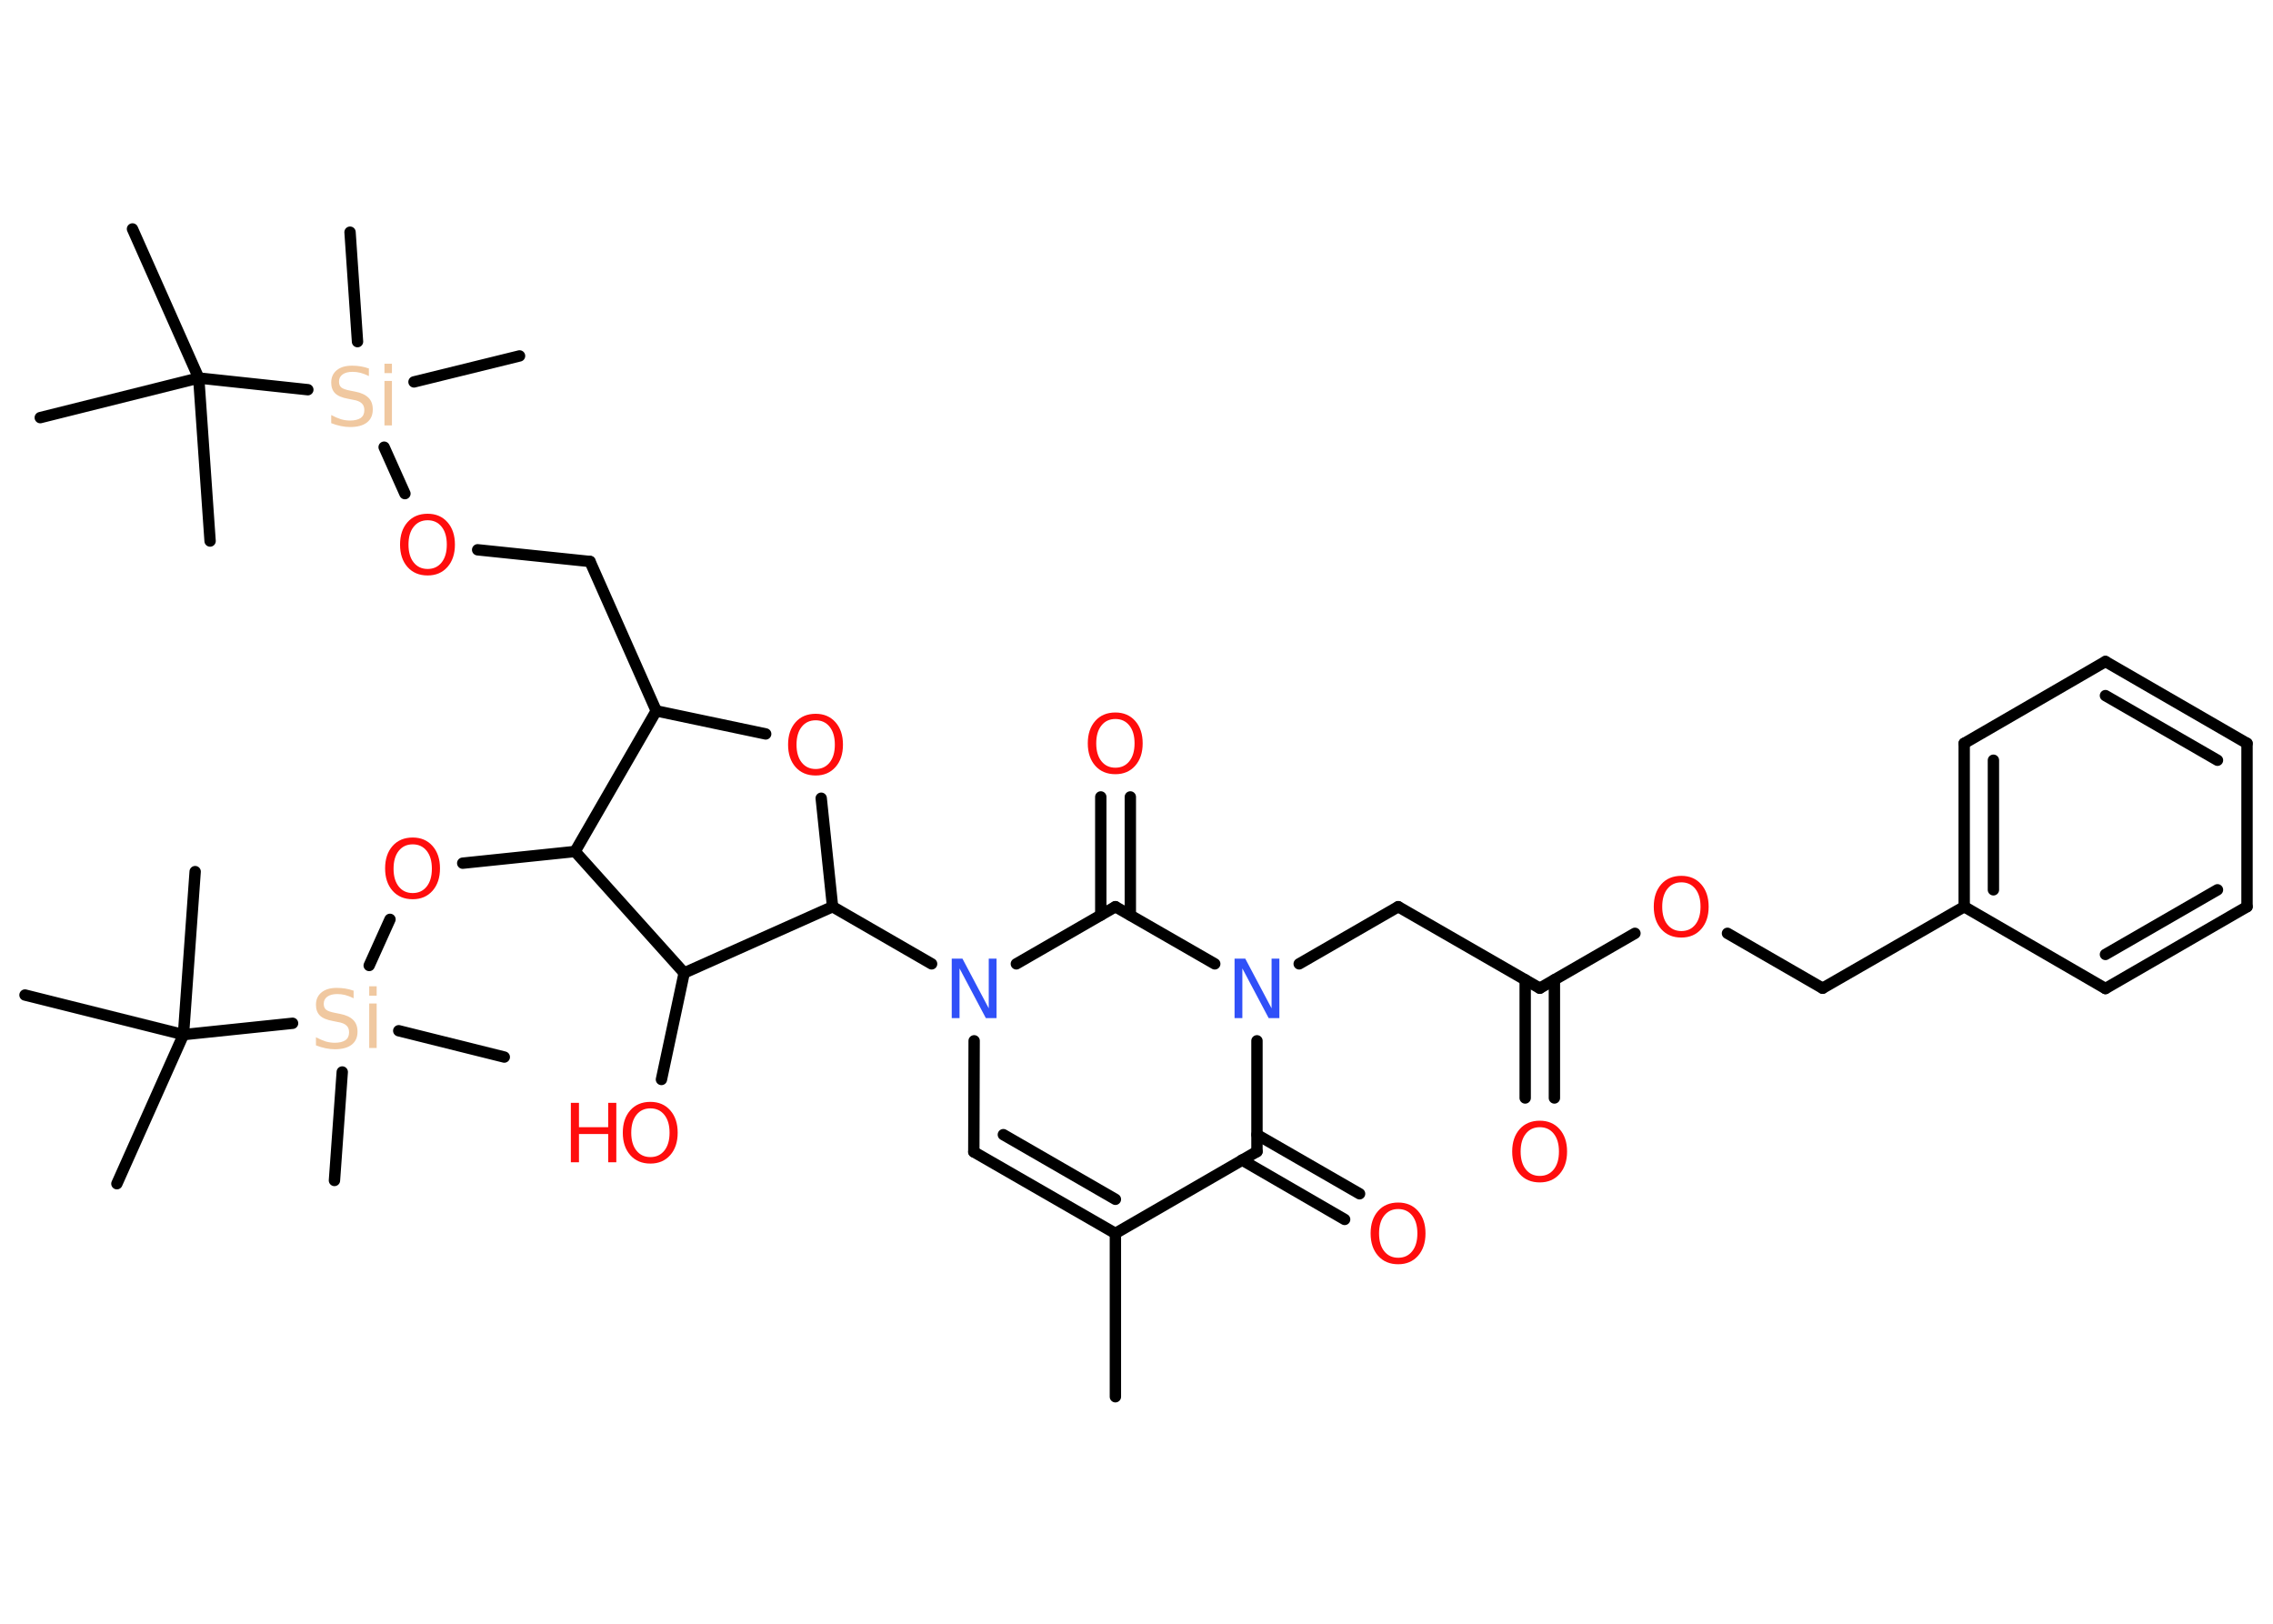 <?xml version='1.0' encoding='UTF-8'?>
<!DOCTYPE svg PUBLIC "-//W3C//DTD SVG 1.1//EN" "http://www.w3.org/Graphics/SVG/1.1/DTD/svg11.dtd">
<svg version='1.2' xmlns='http://www.w3.org/2000/svg' xmlns:xlink='http://www.w3.org/1999/xlink' width='70.0mm' height='50.0mm' viewBox='0 0 70.0 50.0'>
  <desc>Generated by the Chemistry Development Kit (http://github.com/cdk)</desc>
  <g stroke-linecap='round' stroke-linejoin='round' stroke='#000000' stroke-width='.35' fill='#FF0D0D'>
    <rect x='.0' y='.0' width='70.0' height='50.0' fill='#FFFFFF' stroke='none'/>
    <g id='mol1' class='mol'>
      <line id='mol1bnd1' class='bond' x1='34.35' y1='43.01' x2='34.35' y2='37.98'/>
      <g id='mol1bnd2' class='bond'>
        <line x1='29.99' y1='35.47' x2='34.35' y2='37.98'/>
        <line x1='30.9' y1='34.94' x2='34.35' y2='36.93'/>
      </g>
      <line id='mol1bnd3' class='bond' x1='29.99' y1='35.47' x2='30.0' y2='32.05'/>
      <line id='mol1bnd4' class='bond' x1='28.69' y1='29.68' x2='25.64' y2='27.92'/>
      <line id='mol1bnd5' class='bond' x1='25.64' y1='27.92' x2='25.29' y2='24.58'/>
      <line id='mol1bnd6' class='bond' x1='23.58' y1='22.6' x2='20.21' y2='21.89'/>
      <line id='mol1bnd7' class='bond' x1='20.21' y1='21.89' x2='18.17' y2='17.29'/>
      <line id='mol1bnd8' class='bond' x1='18.17' y1='17.29' x2='14.71' y2='16.93'/>
      <line id='mol1bnd9' class='bond' x1='12.47' y1='15.2' x2='11.83' y2='13.77'/>
      <line id='mol1bnd10' class='bond' x1='12.75' y1='11.76' x2='16.0' y2='10.96'/>
      <line id='mol1bnd11' class='bond' x1='11.01' y1='10.52' x2='10.78' y2='7.15'/>
      <line id='mol1bnd12' class='bond' x1='9.48' y1='12.0' x2='6.12' y2='11.64'/>
      <line id='mol1bnd13' class='bond' x1='6.12' y1='11.64' x2='4.08' y2='7.05'/>
      <line id='mol1bnd14' class='bond' x1='6.12' y1='11.64' x2='1.24' y2='12.86'/>
      <line id='mol1bnd15' class='bond' x1='6.12' y1='11.64' x2='6.47' y2='16.66'/>
      <line id='mol1bnd16' class='bond' x1='20.21' y1='21.89' x2='17.71' y2='26.22'/>
      <line id='mol1bnd17' class='bond' x1='17.71' y1='26.22' x2='14.25' y2='26.58'/>
      <line id='mol1bnd18' class='bond' x1='12.01' y1='28.31' x2='11.37' y2='29.73'/>
      <line id='mol1bnd19' class='bond' x1='10.54' y1='33.01' x2='10.3' y2='36.35'/>
      <line id='mol1bnd20' class='bond' x1='12.28' y1='31.74' x2='15.53' y2='32.55'/>
      <line id='mol1bnd21' class='bond' x1='9.01' y1='31.51' x2='5.65' y2='31.86'/>
      <line id='mol1bnd22' class='bond' x1='5.65' y1='31.86' x2='3.6' y2='36.45'/>
      <line id='mol1bnd23' class='bond' x1='5.65' y1='31.86' x2='6.01' y2='26.84'/>
      <line id='mol1bnd24' class='bond' x1='5.65' y1='31.86' x2='.77' y2='30.64'/>
      <line id='mol1bnd25' class='bond' x1='17.71' y1='26.22' x2='21.07' y2='29.96'/>
      <line id='mol1bnd26' class='bond' x1='25.64' y1='27.92' x2='21.07' y2='29.96'/>
      <line id='mol1bnd27' class='bond' x1='21.07' y1='29.96' x2='20.37' y2='33.24'/>
      <line id='mol1bnd28' class='bond' x1='31.3' y1='29.68' x2='34.35' y2='27.92'/>
      <g id='mol1bnd29' class='bond'>
        <line x1='33.9' y1='28.18' x2='33.9' y2='24.54'/>
        <line x1='34.81' y1='28.18' x2='34.81' y2='24.54'/>
      </g>
      <line id='mol1bnd30' class='bond' x1='34.35' y1='27.92' x2='37.41' y2='29.68'/>
      <line id='mol1bnd31' class='bond' x1='40.01' y1='29.68' x2='43.06' y2='27.92'/>
      <line id='mol1bnd32' class='bond' x1='43.06' y1='27.92' x2='47.42' y2='30.43'/>
      <g id='mol1bnd33' class='bond'>
        <line x1='47.87' y1='30.17' x2='47.87' y2='33.81'/>
        <line x1='46.97' y1='30.17' x2='46.97' y2='33.81'/>
      </g>
      <line id='mol1bnd34' class='bond' x1='47.42' y1='30.43' x2='50.35' y2='28.74'/>
      <line id='mol1bnd35' class='bond' x1='53.2' y1='28.74' x2='56.13' y2='30.43'/>
      <line id='mol1bnd36' class='bond' x1='56.13' y1='30.43' x2='60.49' y2='27.92'/>
      <g id='mol1bnd37' class='bond'>
        <line x1='60.49' y1='22.89' x2='60.49' y2='27.92'/>
        <line x1='61.39' y1='23.41' x2='61.39' y2='27.4'/>
      </g>
      <line id='mol1bnd38' class='bond' x1='60.49' y1='22.89' x2='64.84' y2='20.37'/>
      <g id='mol1bnd39' class='bond'>
        <line x1='69.2' y1='22.89' x2='64.84' y2='20.37'/>
        <line x1='68.29' y1='23.41' x2='64.84' y2='21.42'/>
      </g>
      <line id='mol1bnd40' class='bond' x1='69.2' y1='22.89' x2='69.2' y2='27.92'/>
      <g id='mol1bnd41' class='bond'>
        <line x1='64.84' y1='30.44' x2='69.2' y2='27.92'/>
        <line x1='64.84' y1='29.39' x2='68.29' y2='27.4'/>
      </g>
      <line id='mol1bnd42' class='bond' x1='60.49' y1='27.92' x2='64.84' y2='30.44'/>
      <line id='mol1bnd43' class='bond' x1='38.71' y1='32.05' x2='38.71' y2='35.46'/>
      <line id='mol1bnd44' class='bond' x1='34.35' y1='37.98' x2='38.71' y2='35.46'/>
      <g id='mol1bnd45' class='bond'>
        <line x1='38.71' y1='34.94' x2='41.87' y2='36.76'/>
        <line x1='38.25' y1='35.72' x2='41.41' y2='37.55'/>
      </g>
      <path id='mol1atm4' class='atom' d='M29.31 29.52h.33l.81 1.53v-1.53h.24v1.83h-.33l-.81 -1.53v1.53h-.24v-1.83z' stroke='none' fill='#3050F8'/>
      <path id='mol1atm6' class='atom' d='M25.12 22.18q-.27 .0 -.43 .2q-.16 .2 -.16 .55q.0 .35 .16 .55q.16 .2 .43 .2q.27 .0 .43 -.2q.16 -.2 .16 -.55q.0 -.35 -.16 -.55q-.16 -.2 -.43 -.2zM25.12 21.98q.38 .0 .61 .26q.23 .26 .23 .69q.0 .43 -.23 .69q-.23 .26 -.61 .26q-.39 .0 -.62 -.26q-.23 -.26 -.23 -.69q.0 -.43 .23 -.69q.23 -.26 .62 -.26z' stroke='none'/>
      <path id='mol1atm9' class='atom' d='M13.17 16.02q-.27 .0 -.43 .2q-.16 .2 -.16 .55q.0 .35 .16 .55q.16 .2 .43 .2q.27 .0 .43 -.2q.16 -.2 .16 -.55q.0 -.35 -.16 -.55q-.16 -.2 -.43 -.2zM13.17 15.82q.38 .0 .61 .26q.23 .26 .23 .69q.0 .43 -.23 .69q-.23 .26 -.61 .26q-.39 .0 -.62 -.26q-.23 -.26 -.23 -.69q.0 -.43 .23 -.69q.23 -.26 .62 -.26z' stroke='none'/>
      <path id='mol1atm10' class='atom' d='M11.36 11.34v.24q-.14 -.07 -.26 -.1q-.12 -.03 -.24 -.03q-.2 .0 -.31 .08q-.11 .08 -.11 .22q.0 .12 .07 .18q.07 .06 .28 .1l.15 .03q.27 .05 .41 .19q.13 .13 .13 .36q.0 .26 -.18 .4q-.18 .14 -.52 .14q-.13 .0 -.28 -.03q-.15 -.03 -.3 -.09v-.25q.15 .08 .3 .13q.14 .04 .28 .04q.21 .0 .33 -.08q.11 -.08 .11 -.24q.0 -.14 -.08 -.21q-.08 -.08 -.27 -.11l-.15 -.03q-.28 -.05 -.4 -.17q-.12 -.12 -.12 -.33q.0 -.24 .17 -.38q.17 -.14 .47 -.14q.13 .0 .26 .02q.13 .02 .27 .07zM11.84 11.73h.23v1.37h-.23v-1.37zM11.84 11.2h.23v.29h-.23v-.29z' stroke='none' fill='#F0C8A0'/>
      <path id='mol1atm18' class='atom' d='M12.71 26.0q-.27 .0 -.43 .2q-.16 .2 -.16 .55q.0 .35 .16 .55q.16 .2 .43 .2q.27 .0 .43 -.2q.16 -.2 .16 -.55q.0 -.35 -.16 -.55q-.16 -.2 -.43 -.2zM12.71 25.79q.38 .0 .61 .26q.23 .26 .23 .69q.0 .43 -.23 .69q-.23 .26 -.61 .26q-.39 .0 -.62 -.26q-.23 -.26 -.23 -.69q.0 -.43 .23 -.69q.23 -.26 .62 -.26z' stroke='none'/>
      <path id='mol1atm19' class='atom' d='M10.89 30.5v.24q-.14 -.07 -.26 -.1q-.12 -.03 -.24 -.03q-.2 .0 -.31 .08q-.11 .08 -.11 .22q.0 .12 .07 .18q.07 .06 .28 .1l.15 .03q.27 .05 .41 .19q.13 .13 .13 .36q.0 .26 -.18 .4q-.18 .14 -.52 .14q-.13 .0 -.28 -.03q-.15 -.03 -.3 -.09v-.25q.15 .08 .3 .13q.14 .04 .28 .04q.21 .0 .33 -.08q.11 -.08 .11 -.24q.0 -.14 -.08 -.21q-.08 -.08 -.27 -.11l-.15 -.03q-.28 -.05 -.4 -.17q-.12 -.12 -.12 -.33q.0 -.24 .17 -.38q.17 -.14 .47 -.14q.13 .0 .26 .02q.13 .02 .27 .07zM11.37 30.9h.23v1.37h-.23v-1.37zM11.37 30.37h.23v.29h-.23v-.29z' stroke='none' fill='#F0C8A0'/>
      <g id='mol1atm27' class='atom'>
        <path d='M20.03 34.13q-.27 .0 -.43 .2q-.16 .2 -.16 .55q.0 .35 .16 .55q.16 .2 .43 .2q.27 .0 .43 -.2q.16 -.2 .16 -.55q.0 -.35 -.16 -.55q-.16 -.2 -.43 -.2zM20.03 33.93q.38 .0 .61 .26q.23 .26 .23 .69q.0 .43 -.23 .69q-.23 .26 -.61 .26q-.39 .0 -.62 -.26q-.23 -.26 -.23 -.69q.0 -.43 .23 -.69q.23 -.26 .62 -.26z' stroke='none'/>
        <path d='M17.58 33.96h.25v.75h.9v-.75h.25v1.83h-.25v-.87h-.9v.87h-.25v-1.83z' stroke='none'/>
      </g>
      <path id='mol1atm29' class='atom' d='M34.35 22.14q-.27 .0 -.43 .2q-.16 .2 -.16 .55q.0 .35 .16 .55q.16 .2 .43 .2q.27 .0 .43 -.2q.16 -.2 .16 -.55q.0 -.35 -.16 -.55q-.16 -.2 -.43 -.2zM34.35 21.94q.38 .0 .61 .26q.23 .26 .23 .69q.0 .43 -.23 .69q-.23 .26 -.61 .26q-.39 .0 -.62 -.26q-.23 -.26 -.23 -.69q.0 -.43 .23 -.69q.23 -.26 .62 -.26z' stroke='none'/>
      <path id='mol1atm30' class='atom' d='M38.02 29.52h.33l.81 1.53v-1.53h.24v1.83h-.33l-.81 -1.53v1.53h-.24v-1.83z' stroke='none' fill='#3050F8'/>
      <path id='mol1atm33' class='atom' d='M47.42 34.71q-.27 .0 -.43 .2q-.16 .2 -.16 .55q.0 .35 .16 .55q.16 .2 .43 .2q.27 .0 .43 -.2q.16 -.2 .16 -.55q.0 -.35 -.16 -.55q-.16 -.2 -.43 -.2zM47.42 34.51q.38 .0 .61 .26q.23 .26 .23 .69q.0 .43 -.23 .69q-.23 .26 -.61 .26q-.39 .0 -.62 -.26q-.23 -.26 -.23 -.69q.0 -.43 .23 -.69q.23 -.26 .62 -.26z' stroke='none'/>
      <path id='mol1atm34' class='atom' d='M51.78 27.17q-.27 .0 -.43 .2q-.16 .2 -.16 .55q.0 .35 .16 .55q.16 .2 .43 .2q.27 .0 .43 -.2q.16 -.2 .16 -.55q.0 -.35 -.16 -.55q-.16 -.2 -.43 -.2zM51.78 26.97q.38 .0 .61 .26q.23 .26 .23 .69q.0 .43 -.23 .69q-.23 .26 -.61 .26q-.39 .0 -.62 -.26q-.23 -.26 -.23 -.69q.0 -.43 .23 -.69q.23 -.26 .62 -.26z' stroke='none'/>
      <path id='mol1atm43' class='atom' d='M43.06 37.23q-.27 .0 -.43 .2q-.16 .2 -.16 .55q.0 .35 .16 .55q.16 .2 .43 .2q.27 .0 .43 -.2q.16 -.2 .16 -.55q.0 -.35 -.16 -.55q-.16 -.2 -.43 -.2zM43.06 37.03q.38 .0 .61 .26q.23 .26 .23 .69q.0 .43 -.23 .69q-.23 .26 -.61 .26q-.39 .0 -.62 -.26q-.23 -.26 -.23 -.69q.0 -.43 .23 -.69q.23 -.26 .62 -.26z' stroke='none'/>
    </g>
  </g>
</svg>
